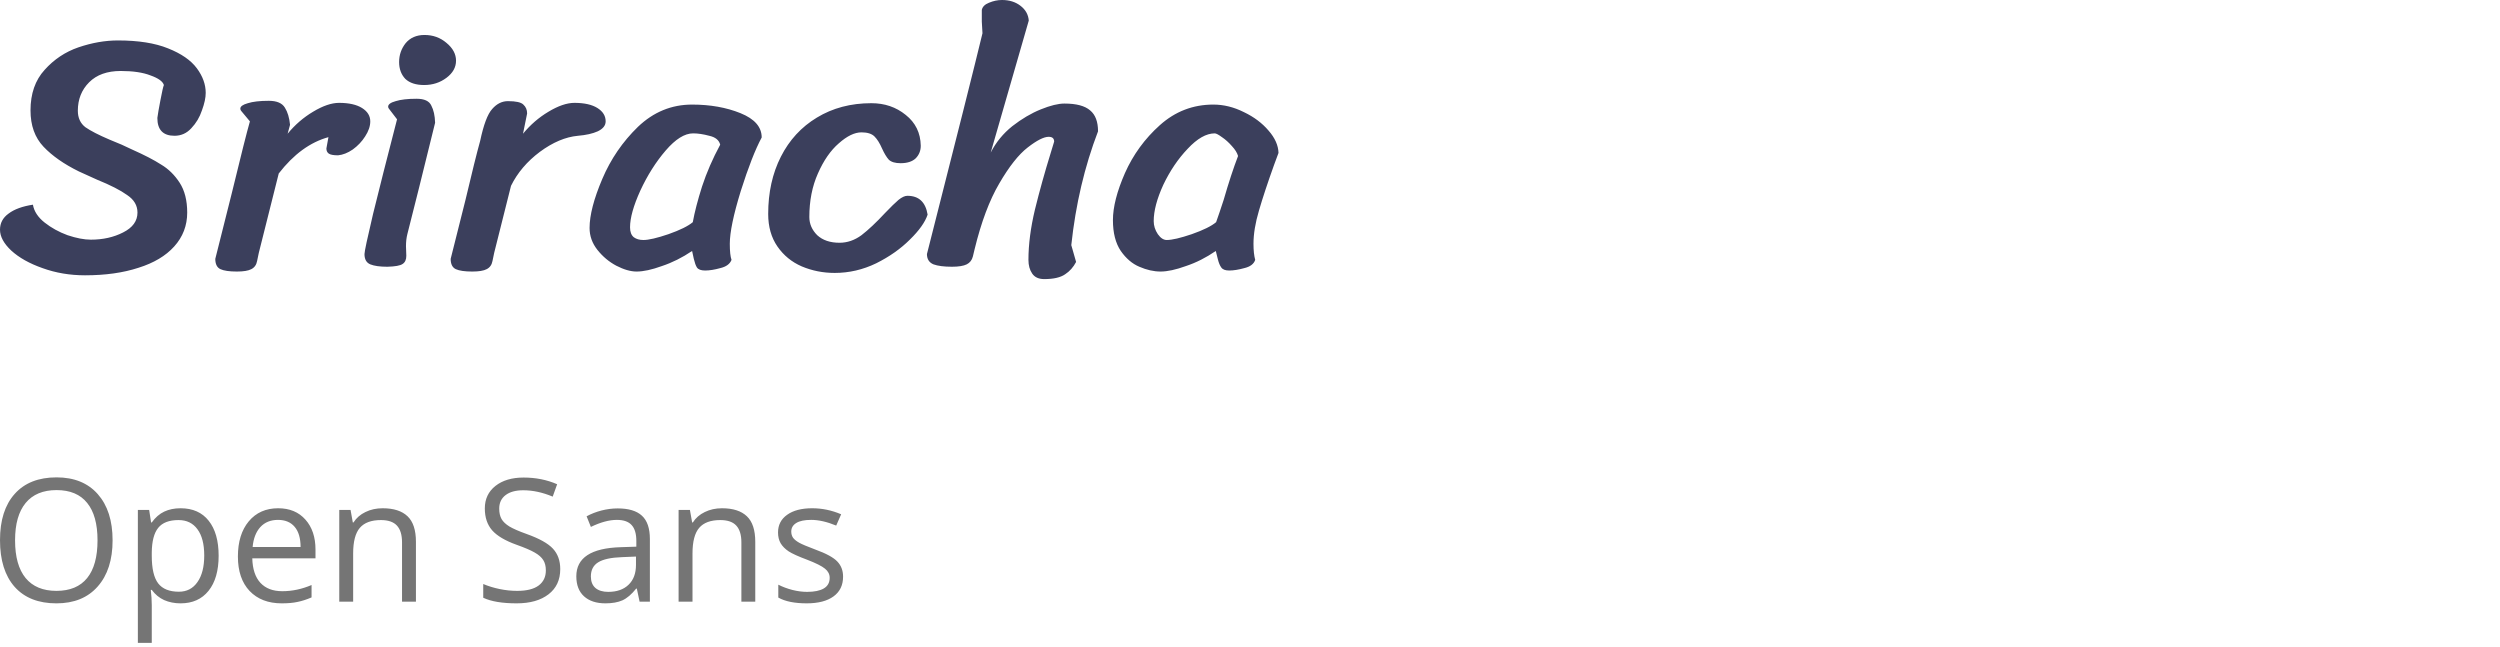 <?xml version="1.0" encoding="UTF-8" standalone="no"?><!DOCTYPE svg PUBLIC "-//W3C//DTD SVG 1.1//EN" "http://www.w3.org/Graphics/SVG/1.1/DTD/svg11.dtd"><svg width="112px" height="29px" version="1.1" xmlns="http://www.w3.org/2000/svg" xmlns:xlink="http://www.w3.org/1999/xlink" xml:space="preserve" xmlns:serif="http://www.serif.com/" style="fill-rule:evenodd;clip-rule:evenodd;stroke-linejoin:round;stroke-miterlimit:2;"><path d="M7.342,3.809c-0.051,-0.164 -0.251,-0.307 -0.599,-0.43c-0.338,-0.133 -0.783,-0.199 -1.336,-0.199c-0.604,0 -1.075,0.168 -1.413,0.506c-0.338,0.338 -0.507,0.763 -0.507,1.275c0,0.318 0.112,0.563 0.338,0.738c0.235,0.163 0.594,0.348 1.075,0.553l0.553,0.23l0.461,0.215c0.553,0.246 0.988,0.471 1.305,0.676c0.328,0.194 0.604,0.466 0.83,0.814c0.225,0.348 0.338,0.793 0.338,1.336c0,0.584 -0.195,1.091 -0.584,1.521c-0.379,0.42 -0.911,0.737 -1.598,0.952c-0.686,0.225 -1.484,0.338 -2.396,0.338c-0.676,0 -1.31,-0.107 -1.904,-0.322c-0.584,-0.205 -1.05,-0.466 -1.398,-0.784c-0.338,-0.317 -0.507,-0.63 -0.507,-0.937c0,-0.297 0.128,-0.537 0.384,-0.722c0.256,-0.194 0.62,-0.327 1.091,-0.399c0.051,0.297 0.225,0.563 0.522,0.799c0.297,0.235 0.64,0.425 1.029,0.568c0.399,0.133 0.747,0.2 1.044,0.2c0.543,0 1.024,-0.108 1.444,-0.323c0.43,-0.215 0.645,-0.512 0.645,-0.891c0,-0.317 -0.153,-0.578 -0.46,-0.783c-0.297,-0.215 -0.748,-0.446 -1.352,-0.691l-0.814,-0.369c-0.666,-0.328 -1.193,-0.696 -1.582,-1.106c-0.389,-0.41 -0.584,-0.952 -0.584,-1.628c0,-0.748 0.21,-1.352 0.63,-1.813c0.42,-0.471 0.927,-0.809 1.52,-1.013c0.605,-0.205 1.193,-0.308 1.767,-0.308c0.911,0 1.659,0.118 2.242,0.354c0.594,0.235 1.024,0.532 1.291,0.891c0.266,0.358 0.399,0.727 0.399,1.106c0,0.215 -0.056,0.476 -0.169,0.783c-0.102,0.307 -0.261,0.573 -0.476,0.799c-0.205,0.225 -0.456,0.338 -0.753,0.338c-0.512,0 -0.768,-0.267 -0.768,-0.799c0.021,-0.164 0.067,-0.43 0.138,-0.799c0.072,-0.379 0.123,-0.604 0.154,-0.676Zm4.254,7.511c-0.011,0.062 -0.036,0.185 -0.077,0.369c-0.031,0.174 -0.118,0.297 -0.261,0.369c-0.133,0.071 -0.348,0.107 -0.645,0.107c-0.338,0 -0.584,-0.036 -0.738,-0.107c-0.153,-0.072 -0.23,-0.226 -0.23,-0.461l0.737,-2.934c0.41,-1.69 0.681,-2.765 0.814,-3.226l-0.384,-0.46c-0.03,-0.031 -0.046,-0.067 -0.046,-0.108c0,-0.102 0.113,-0.184 0.338,-0.246c0.225,-0.071 0.538,-0.107 0.937,-0.107c0.359,0 0.599,0.102 0.722,0.307c0.123,0.195 0.2,0.451 0.231,0.768l-0.108,0.399c0.328,-0.399 0.707,-0.727 1.137,-0.983c0.44,-0.266 0.829,-0.399 1.167,-0.399c0.44,0 0.783,0.077 1.029,0.23c0.246,0.154 0.369,0.354 0.369,0.599c0,0.215 -0.077,0.441 -0.231,0.676c-0.143,0.226 -0.327,0.42 -0.553,0.584c-0.225,0.154 -0.445,0.241 -0.66,0.261c-0.205,0 -0.343,-0.026 -0.415,-0.077c-0.072,-0.051 -0.107,-0.128 -0.107,-0.23l0.092,-0.507c-0.819,0.225 -1.562,0.768 -2.227,1.628l-0.891,3.548Zm6.284,-8.54c0,-0.317 0.098,-0.599 0.292,-0.845c0.205,-0.245 0.487,-0.368 0.845,-0.368c0.379,0 0.707,0.117 0.983,0.353c0.287,0.236 0.43,0.502 0.43,0.799c0,0.297 -0.143,0.553 -0.43,0.768c-0.287,0.215 -0.619,0.322 -0.998,0.322c-0.369,0 -0.651,-0.092 -0.845,-0.276c-0.184,-0.195 -0.277,-0.446 -0.277,-0.753Zm1.613,2.719c-0.543,2.212 -0.957,3.876 -1.244,4.992c-0.041,0.164 -0.061,0.343 -0.061,0.537l0.015,0.431c0,0.174 -0.056,0.297 -0.169,0.368c-0.102,0.072 -0.328,0.113 -0.676,0.123c-0.338,0 -0.594,-0.036 -0.768,-0.107c-0.174,-0.072 -0.261,-0.226 -0.261,-0.461c0,-0.113 0.128,-0.712 0.384,-1.797c0.266,-1.086 0.625,-2.499 1.075,-4.24l-0.353,-0.461c-0.031,-0.03 -0.046,-0.066 -0.046,-0.107c0,-0.102 0.112,-0.184 0.338,-0.246c0.225,-0.071 0.537,-0.107 0.937,-0.107c0.348,0 0.568,0.102 0.66,0.307c0.103,0.194 0.159,0.45 0.169,0.768Zm2.648,5.821c-0.011,0.062 -0.036,0.185 -0.077,0.369c-0.031,0.174 -0.118,0.297 -0.261,0.369c-0.133,0.071 -0.348,0.107 -0.645,0.107c-0.338,0 -0.584,-0.036 -0.738,-0.107c-0.153,-0.072 -0.23,-0.226 -0.23,-0.461c0.031,-0.123 0.251,-0.999 0.66,-2.627c0.297,-1.259 0.518,-2.145 0.661,-2.657c0.154,-0.727 0.333,-1.203 0.538,-1.429c0.204,-0.235 0.44,-0.353 0.706,-0.353c0.359,0 0.589,0.051 0.691,0.154c0.113,0.102 0.169,0.235 0.169,0.399l-0.184,0.906c0.328,-0.399 0.707,-0.727 1.137,-0.983c0.44,-0.266 0.829,-0.399 1.167,-0.399c0.44,0 0.783,0.077 1.029,0.23c0.246,0.154 0.369,0.354 0.369,0.599c0,0.185 -0.118,0.333 -0.354,0.446c-0.225,0.102 -0.522,0.169 -0.89,0.2c-0.553,0.051 -1.122,0.291 -1.705,0.721c-0.574,0.431 -1.004,0.937 -1.291,1.521l-0.752,2.995Zm10.631,0.323c-0.071,0.184 -0.24,0.307 -0.507,0.369c-0.256,0.071 -0.481,0.107 -0.675,0.107c-0.185,0 -0.308,-0.046 -0.369,-0.138c-0.051,-0.082 -0.097,-0.21 -0.138,-0.384c-0.041,-0.174 -0.067,-0.292 -0.077,-0.353c-0.44,0.296 -0.891,0.522 -1.352,0.675c-0.45,0.164 -0.829,0.246 -1.136,0.246c-0.267,0 -0.569,-0.087 -0.907,-0.261c-0.327,-0.174 -0.609,-0.41 -0.845,-0.707c-0.235,-0.297 -0.353,-0.624 -0.353,-0.983c0,-0.573 0.19,-1.305 0.569,-2.196c0.378,-0.891 0.911,-1.669 1.597,-2.335c0.696,-0.665 1.505,-0.998 2.427,-0.998c0.809,0 1.531,0.128 2.166,0.384c0.634,0.256 0.952,0.619 0.952,1.09c-0.287,0.533 -0.599,1.332 -0.937,2.397c-0.328,1.064 -0.492,1.853 -0.492,2.365c0,0.338 0.026,0.579 0.077,0.722Zm-1.735,-1.69c0.081,-0.45 0.22,-0.983 0.414,-1.597c0.205,-0.625 0.476,-1.249 0.814,-1.874c-0.051,-0.205 -0.215,-0.338 -0.491,-0.399c-0.266,-0.072 -0.507,-0.108 -0.722,-0.108c-0.379,0 -0.789,0.256 -1.229,0.768c-0.44,0.512 -0.819,1.111 -1.137,1.797c-0.307,0.676 -0.46,1.224 -0.46,1.644c0,0.204 0.056,0.353 0.169,0.445c0.112,0.082 0.256,0.123 0.43,0.123c0.235,0 0.609,-0.087 1.121,-0.261c0.522,-0.184 0.886,-0.364 1.091,-0.538Zm10.52,-0.338c-0.112,0.338 -0.378,0.712 -0.798,1.122c-0.41,0.409 -0.912,0.763 -1.506,1.059c-0.593,0.287 -1.213,0.431 -1.858,0.431c-0.522,0 -1.014,-0.098 -1.475,-0.292c-0.45,-0.195 -0.814,-0.492 -1.09,-0.891c-0.277,-0.4 -0.415,-0.886 -0.415,-1.459c0,-0.963 0.189,-1.818 0.568,-2.565c0.379,-0.748 0.917,-1.332 1.613,-1.752c0.707,-0.43 1.521,-0.645 2.442,-0.645c0.594,0 1.106,0.174 1.536,0.523c0.441,0.348 0.666,0.809 0.676,1.382c0,0.225 -0.077,0.415 -0.23,0.568c-0.154,0.144 -0.379,0.215 -0.676,0.215c-0.236,0 -0.41,-0.051 -0.522,-0.153c-0.103,-0.113 -0.205,-0.282 -0.307,-0.507c-0.103,-0.236 -0.215,-0.415 -0.338,-0.538c-0.123,-0.123 -0.318,-0.184 -0.584,-0.184c-0.307,0 -0.645,0.164 -1.014,0.491c-0.368,0.318 -0.681,0.768 -0.937,1.352c-0.256,0.574 -0.384,1.224 -0.384,1.951c0,0.307 0.118,0.578 0.354,0.814c0.245,0.225 0.578,0.338 0.998,0.338c0.348,0 0.676,-0.113 0.983,-0.338c0.307,-0.236 0.66,-0.568 1.06,-0.998c0.256,-0.267 0.455,-0.461 0.599,-0.584c0.153,-0.123 0.287,-0.184 0.399,-0.184c0.512,0 0.814,0.281 0.906,0.844Zm2.827,-2.78c0.236,-0.461 0.558,-0.855 0.968,-1.183c0.42,-0.327 0.845,-0.578 1.275,-0.752c0.43,-0.174 0.783,-0.261 1.059,-0.261c0.533,0 0.917,0.102 1.153,0.307c0.235,0.194 0.353,0.507 0.353,0.937c-0.604,1.577 -1.004,3.277 -1.198,5.099l0.215,0.753c-0.123,0.236 -0.287,0.42 -0.492,0.553c-0.205,0.143 -0.517,0.215 -0.937,0.215c-0.246,0 -0.425,-0.082 -0.537,-0.246c-0.113,-0.164 -0.169,-0.368 -0.169,-0.614c0,-0.686 0.097,-1.439 0.292,-2.258c0.204,-0.829 0.44,-1.674 0.706,-2.534c0.102,-0.328 0.154,-0.497 0.154,-0.507c0,-0.144 -0.082,-0.215 -0.246,-0.215c-0.215,0 -0.527,0.158 -0.937,0.476c-0.41,0.317 -0.835,0.855 -1.275,1.613c-0.44,0.747 -0.809,1.73 -1.106,2.949c-0.01,0.051 -0.036,0.158 -0.077,0.322c-0.041,0.164 -0.133,0.282 -0.276,0.354c-0.144,0.071 -0.364,0.107 -0.661,0.107c-0.358,0 -0.635,-0.036 -0.829,-0.107c-0.195,-0.082 -0.292,-0.236 -0.292,-0.461c1.342,-5.274 2.171,-8.571 2.488,-9.892c-0.01,-0.133 -0.02,-0.307 -0.03,-0.522l0,-0.523c0.03,-0.143 0.138,-0.25 0.322,-0.322c0.195,-0.082 0.389,-0.123 0.584,-0.123c0.328,0 0.604,0.087 0.829,0.261c0.226,0.174 0.349,0.394 0.369,0.661l-1.705,5.913Zm11.849,4.808c-0.061,0.184 -0.225,0.307 -0.492,0.369c-0.255,0.071 -0.481,0.107 -0.675,0.107c-0.175,0 -0.292,-0.046 -0.354,-0.138c-0.061,-0.082 -0.112,-0.205 -0.153,-0.369c-0.041,-0.174 -0.072,-0.297 -0.092,-0.368c-0.431,0.296 -0.876,0.522 -1.337,0.675c-0.45,0.164 -0.829,0.246 -1.136,0.246c-0.308,0 -0.625,-0.072 -0.953,-0.215c-0.317,-0.133 -0.593,-0.369 -0.829,-0.706c-0.236,-0.349 -0.353,-0.809 -0.353,-1.383c0,-0.584 0.179,-1.285 0.537,-2.104c0.369,-0.83 0.891,-1.546 1.567,-2.151c0.686,-0.614 1.485,-0.921 2.396,-0.921c0.461,0 0.916,0.112 1.367,0.338c0.451,0.215 0.819,0.491 1.106,0.829c0.287,0.328 0.435,0.661 0.445,0.999l-0.199,0.537c-0.287,0.799 -0.512,1.48 -0.676,2.043c-0.164,0.553 -0.246,1.05 -0.246,1.49c0,0.297 0.026,0.538 0.077,0.722Zm-1.751,-1.69c0.092,-0.256 0.205,-0.589 0.338,-0.998c0.225,-0.778 0.44,-1.434 0.645,-1.966c-0.041,-0.144 -0.133,-0.292 -0.277,-0.446c-0.143,-0.163 -0.291,-0.297 -0.445,-0.399c-0.154,-0.113 -0.261,-0.169 -0.323,-0.169c-0.378,0 -0.783,0.23 -1.213,0.691c-0.43,0.451 -0.793,0.988 -1.091,1.613c-0.286,0.625 -0.43,1.167 -0.43,1.628c0,0.205 0.062,0.4 0.185,0.584c0.123,0.174 0.256,0.261 0.399,0.261c0.236,0 0.609,-0.087 1.121,-0.261c0.523,-0.184 0.886,-0.364 1.091,-0.538Z" style="fill:#3b3f5c;fill-rule:nonzero;"/><path d="M5.044,24.206c0,0.878 -0.223,1.568 -0.668,2.07c-0.442,0.503 -1.059,0.754 -1.848,0.754c-0.808,0 -1.432,-0.246 -1.872,-0.739c-0.437,-0.495 -0.656,-1.192 -0.656,-2.092c0,-0.893 0.22,-1.584 0.66,-2.074c0.44,-0.493 1.065,-0.739 1.875,-0.739c0.788,0 1.403,0.25 1.845,0.75c0.442,0.5 0.664,1.19 0.664,2.07Zm-4.369,0c0,0.743 0.158,1.306 0.473,1.691c0.317,0.383 0.777,0.574 1.38,0.574c0.607,0 1.066,-0.191 1.376,-0.574c0.31,-0.382 0.465,-0.946 0.465,-1.691c0,-0.737 -0.155,-1.296 -0.465,-1.676c-0.308,-0.383 -0.764,-0.574 -1.369,-0.574c-0.607,0 -1.07,0.193 -1.387,0.578c-0.315,0.382 -0.473,0.94 -0.473,1.672Zm7.414,2.824c-0.268,0 -0.513,-0.049 -0.735,-0.146c-0.22,-0.1 -0.405,-0.253 -0.555,-0.458l-0.045,0c0.03,0.24 0.045,0.468 0.045,0.683l0,1.691l-0.623,0l0,-5.955l0.506,0l0.087,0.562l0.03,0c0.16,-0.225 0.346,-0.387 0.559,-0.487c0.212,-0.1 0.456,-0.15 0.731,-0.15c0.545,0 0.965,0.186 1.26,0.559c0.297,0.372 0.446,0.895 0.446,1.567c0,0.675 -0.151,1.2 -0.454,1.575c-0.3,0.373 -0.717,0.559 -1.252,0.559Zm-0.09,-3.731c-0.42,0 -0.724,0.116 -0.911,0.348c-0.188,0.233 -0.284,0.603 -0.289,1.11l0,0.139c0,0.578 0.096,0.991 0.289,1.241c0.192,0.248 0.501,0.372 0.926,0.372c0.355,0 0.632,-0.144 0.832,-0.432c0.203,-0.287 0.304,-0.683 0.304,-1.188c0,-0.513 -0.101,-0.905 -0.304,-1.178c-0.2,-0.275 -0.482,-0.412 -0.847,-0.412Zm4.623,3.731c-0.607,0 -1.087,-0.185 -1.44,-0.555c-0.349,-0.37 -0.524,-0.884 -0.524,-1.541c0,-0.663 0.162,-1.189 0.487,-1.579c0.327,-0.39 0.766,-0.585 1.316,-0.585c0.515,0 0.923,0.17 1.223,0.51c0.3,0.337 0.45,0.784 0.45,1.339l0,0.393l-2.832,0c0.013,0.483 0.134,0.849 0.364,1.099c0.233,0.25 0.559,0.375 0.979,0.375c0.443,0 0.88,-0.092 1.313,-0.277l0,0.555c-0.22,0.095 -0.429,0.162 -0.627,0.202c-0.195,0.043 -0.431,0.064 -0.709,0.064Zm-0.168,-3.739c-0.33,0 -0.594,0.108 -0.792,0.323c-0.194,0.215 -0.31,0.512 -0.344,0.892l2.148,0c0,-0.392 -0.087,-0.692 -0.262,-0.9c-0.175,-0.21 -0.425,-0.315 -0.75,-0.315Zm5.557,3.664l0,-2.659c0,-0.335 -0.076,-0.585 -0.229,-0.75c-0.152,-0.165 -0.391,-0.247 -0.716,-0.247c-0.43,0 -0.745,0.116 -0.945,0.348c-0.2,0.233 -0.3,0.617 -0.3,1.152l0,2.156l-0.622,0l0,-4.11l0.506,0l0.101,0.562l0.03,0c0.128,-0.202 0.307,-0.358 0.536,-0.468c0.23,-0.113 0.487,-0.169 0.769,-0.169c0.495,0 0.868,0.12 1.118,0.36c0.25,0.237 0.375,0.619 0.375,1.144l0,2.681l-0.623,0Zm7.088,-1.459c0,0.483 -0.175,0.859 -0.525,1.129c-0.35,0.27 -0.825,0.405 -1.425,0.405c-0.65,0 -1.15,-0.084 -1.5,-0.251l0,-0.615c0.225,0.095 0.47,0.17 0.735,0.225c0.265,0.055 0.527,0.082 0.787,0.082c0.425,0 0.745,-0.08 0.96,-0.24c0.215,-0.162 0.323,-0.387 0.323,-0.675c0,-0.19 -0.039,-0.345 -0.116,-0.465c-0.076,-0.122 -0.203,-0.235 -0.383,-0.337c-0.178,-0.103 -0.449,-0.219 -0.814,-0.349c-0.51,-0.183 -0.875,-0.399 -1.095,-0.649c-0.217,-0.25 -0.326,-0.576 -0.326,-0.979c0,-0.422 0.159,-0.758 0.476,-1.008c0.318,-0.25 0.738,-0.375 1.26,-0.375c0.545,0 1.046,0.1 1.504,0.3l-0.199,0.555c-0.452,-0.19 -0.892,-0.285 -1.32,-0.285c-0.337,0 -0.601,0.072 -0.791,0.217c-0.19,0.145 -0.285,0.346 -0.285,0.604c0,0.19 0.035,0.346 0.105,0.469c0.07,0.12 0.188,0.231 0.352,0.333c0.168,0.1 0.423,0.212 0.766,0.334c0.574,0.205 0.969,0.425 1.184,0.66c0.218,0.235 0.327,0.54 0.327,0.915Zm3.555,1.459l-0.124,-0.585l-0.03,0c-0.205,0.257 -0.41,0.432 -0.615,0.525c-0.203,0.09 -0.456,0.135 -0.761,0.135c-0.408,0 -0.728,-0.105 -0.96,-0.315c-0.23,-0.21 -0.345,-0.509 -0.345,-0.896c0,-0.83 0.663,-1.265 1.991,-1.305l0.698,-0.023l0,-0.255c0,-0.322 -0.07,-0.56 -0.21,-0.712c-0.138,-0.155 -0.359,-0.233 -0.664,-0.233c-0.343,0 -0.73,0.105 -1.163,0.315l-0.191,-0.476c0.202,-0.11 0.424,-0.196 0.664,-0.259c0.242,-0.062 0.485,-0.094 0.727,-0.094c0.49,0 0.853,0.109 1.088,0.327c0.237,0.217 0.356,0.566 0.356,1.046l0,2.805l-0.461,0Zm-1.406,-0.439c0.387,0 0.691,-0.106 0.911,-0.319c0.222,-0.212 0.333,-0.51 0.333,-0.892l0,-0.371l-0.622,0.026c-0.495,0.017 -0.853,0.095 -1.072,0.232c-0.218,0.135 -0.327,0.347 -0.327,0.634c0,0.225 0.068,0.396 0.203,0.514c0.137,0.117 0.329,0.176 0.574,0.176Zm5.966,0.439l0,-2.659c0,-0.335 -0.077,-0.585 -0.229,-0.75c-0.153,-0.165 -0.391,-0.247 -0.716,-0.247c-0.43,0 -0.745,0.116 -0.945,0.348c-0.2,0.233 -0.3,0.617 -0.3,1.152l0,2.156l-0.623,0l0,-4.11l0.507,0l0.101,0.562l0.03,0c0.127,-0.202 0.306,-0.358 0.536,-0.468c0.23,-0.113 0.486,-0.169 0.769,-0.169c0.495,0 0.867,0.12 1.117,0.36c0.25,0.237 0.375,0.619 0.375,1.144l0,2.681l-0.622,0Zm4.556,-1.121c0,0.382 -0.142,0.677 -0.428,0.885c-0.284,0.207 -0.684,0.311 -1.2,0.311c-0.545,0 -0.97,-0.086 -1.274,-0.259l0,-0.577c0.197,0.1 0.408,0.178 0.633,0.236c0.228,0.057 0.447,0.086 0.657,0.086c0.325,0 0.574,-0.051 0.75,-0.154c0.175,-0.105 0.262,-0.263 0.262,-0.476c0,-0.16 -0.07,-0.296 -0.21,-0.409c-0.138,-0.115 -0.408,-0.25 -0.81,-0.405c-0.382,-0.142 -0.655,-0.266 -0.818,-0.371c-0.16,-0.107 -0.28,-0.229 -0.36,-0.364c-0.077,-0.135 -0.116,-0.296 -0.116,-0.483c0,-0.335 0.136,-0.599 0.409,-0.792c0.272,-0.195 0.646,-0.292 1.121,-0.292c0.443,0 0.875,0.09 1.298,0.27l-0.222,0.506c-0.412,-0.17 -0.786,-0.255 -1.121,-0.255c-0.295,0 -0.517,0.046 -0.667,0.139c-0.15,0.092 -0.225,0.22 -0.225,0.382c0,0.11 0.027,0.204 0.082,0.282c0.058,0.077 0.149,0.151 0.274,0.221c0.125,0.07 0.365,0.171 0.72,0.304c0.487,0.177 0.816,0.356 0.986,0.536c0.173,0.18 0.259,0.406 0.259,0.679Z" style="fill:#757575;fill-rule:nonzero;"/></svg>